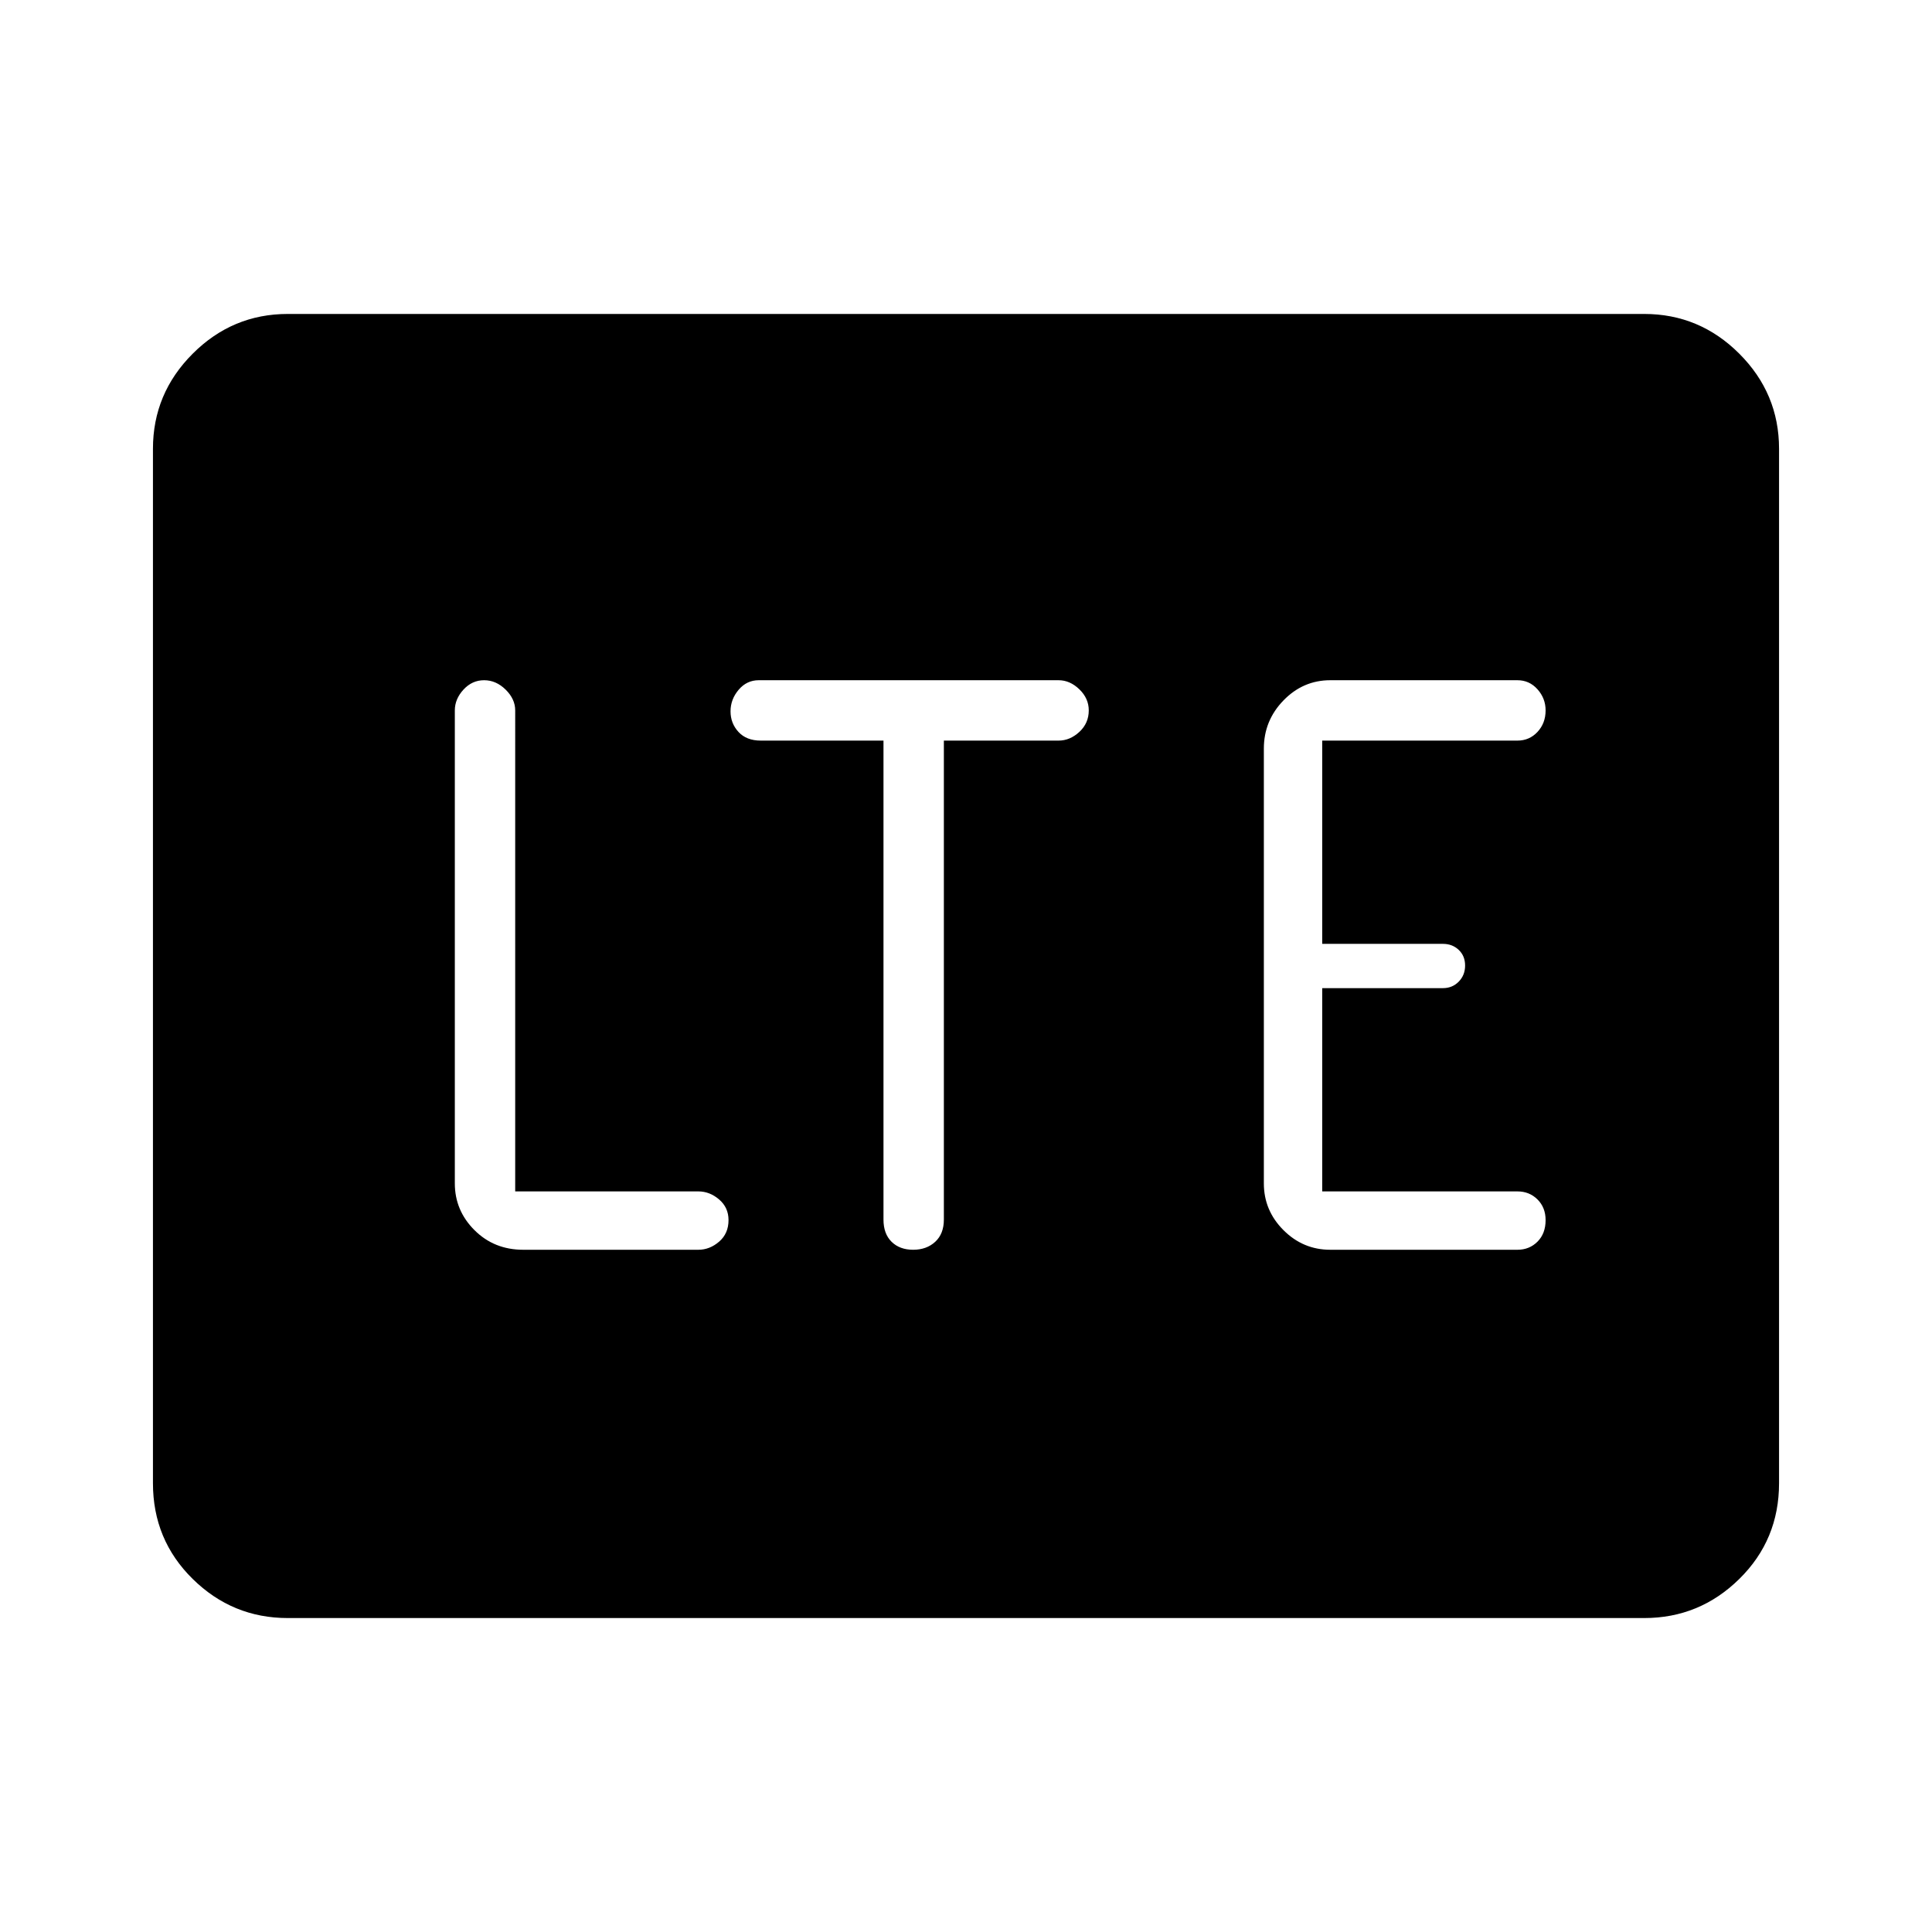 <svg xmlns="http://www.w3.org/2000/svg" height="48" viewBox="0 96 960 960" width="48"><path d="M143 900q-27.5 0-47.25-19.431T76 833V319q0-27.5 19.75-47.25T143 252h674q27.5 0 47.25 19.75T884 319v514q0 28.138-19.75 47.569T817 900H143Zm204-183q5.65 0 10.325-4.028Q362 708.944 362 702.263q0-6.256-4.675-10.259Q352.65 688 347 688h-91V449q0-5.65-4.746-10.325-4.745-4.675-10.71-4.675-5.965 0-10.255 4.675Q226 443.35 226 449v235q0 13.5 9.762 23.25Q245.525 717 260 717h87Zm92-253v238q0 7.075 4.028 11.037Q447.056 717 453.737 717t10.972-3.963Q469 709.075 469 702V464h57q5.65 0 10.325-4.318 4.675-4.317 4.675-10.7 0-5.957-4.675-10.469Q531.65 434 526 434H377q-5.95 0-9.975 4.746-4.025 4.745-4.025 10.71 0 5.965 3.962 10.255Q370.925 464 378 464h61Zm222 253h93q5.95 0 9.975-4.028Q768 708.944 768 702.263q0-6.256-4.025-10.259Q759.95 688 754 688h-97V587h60q4.675 0 7.838-3.228 3.162-3.228 3.162-8T724.838 568q-3.163-3-7.838-3h-60V464h97q5.95 0 9.975-4.318 4.025-4.317 4.025-10.7 0-5.957-4.025-10.469Q759.95 434 754 434h-93q-13.5 0-23.25 10.037Q628 454.075 628 468v216q0 13.5 9.75 23.25T661 717Z"/></svg>